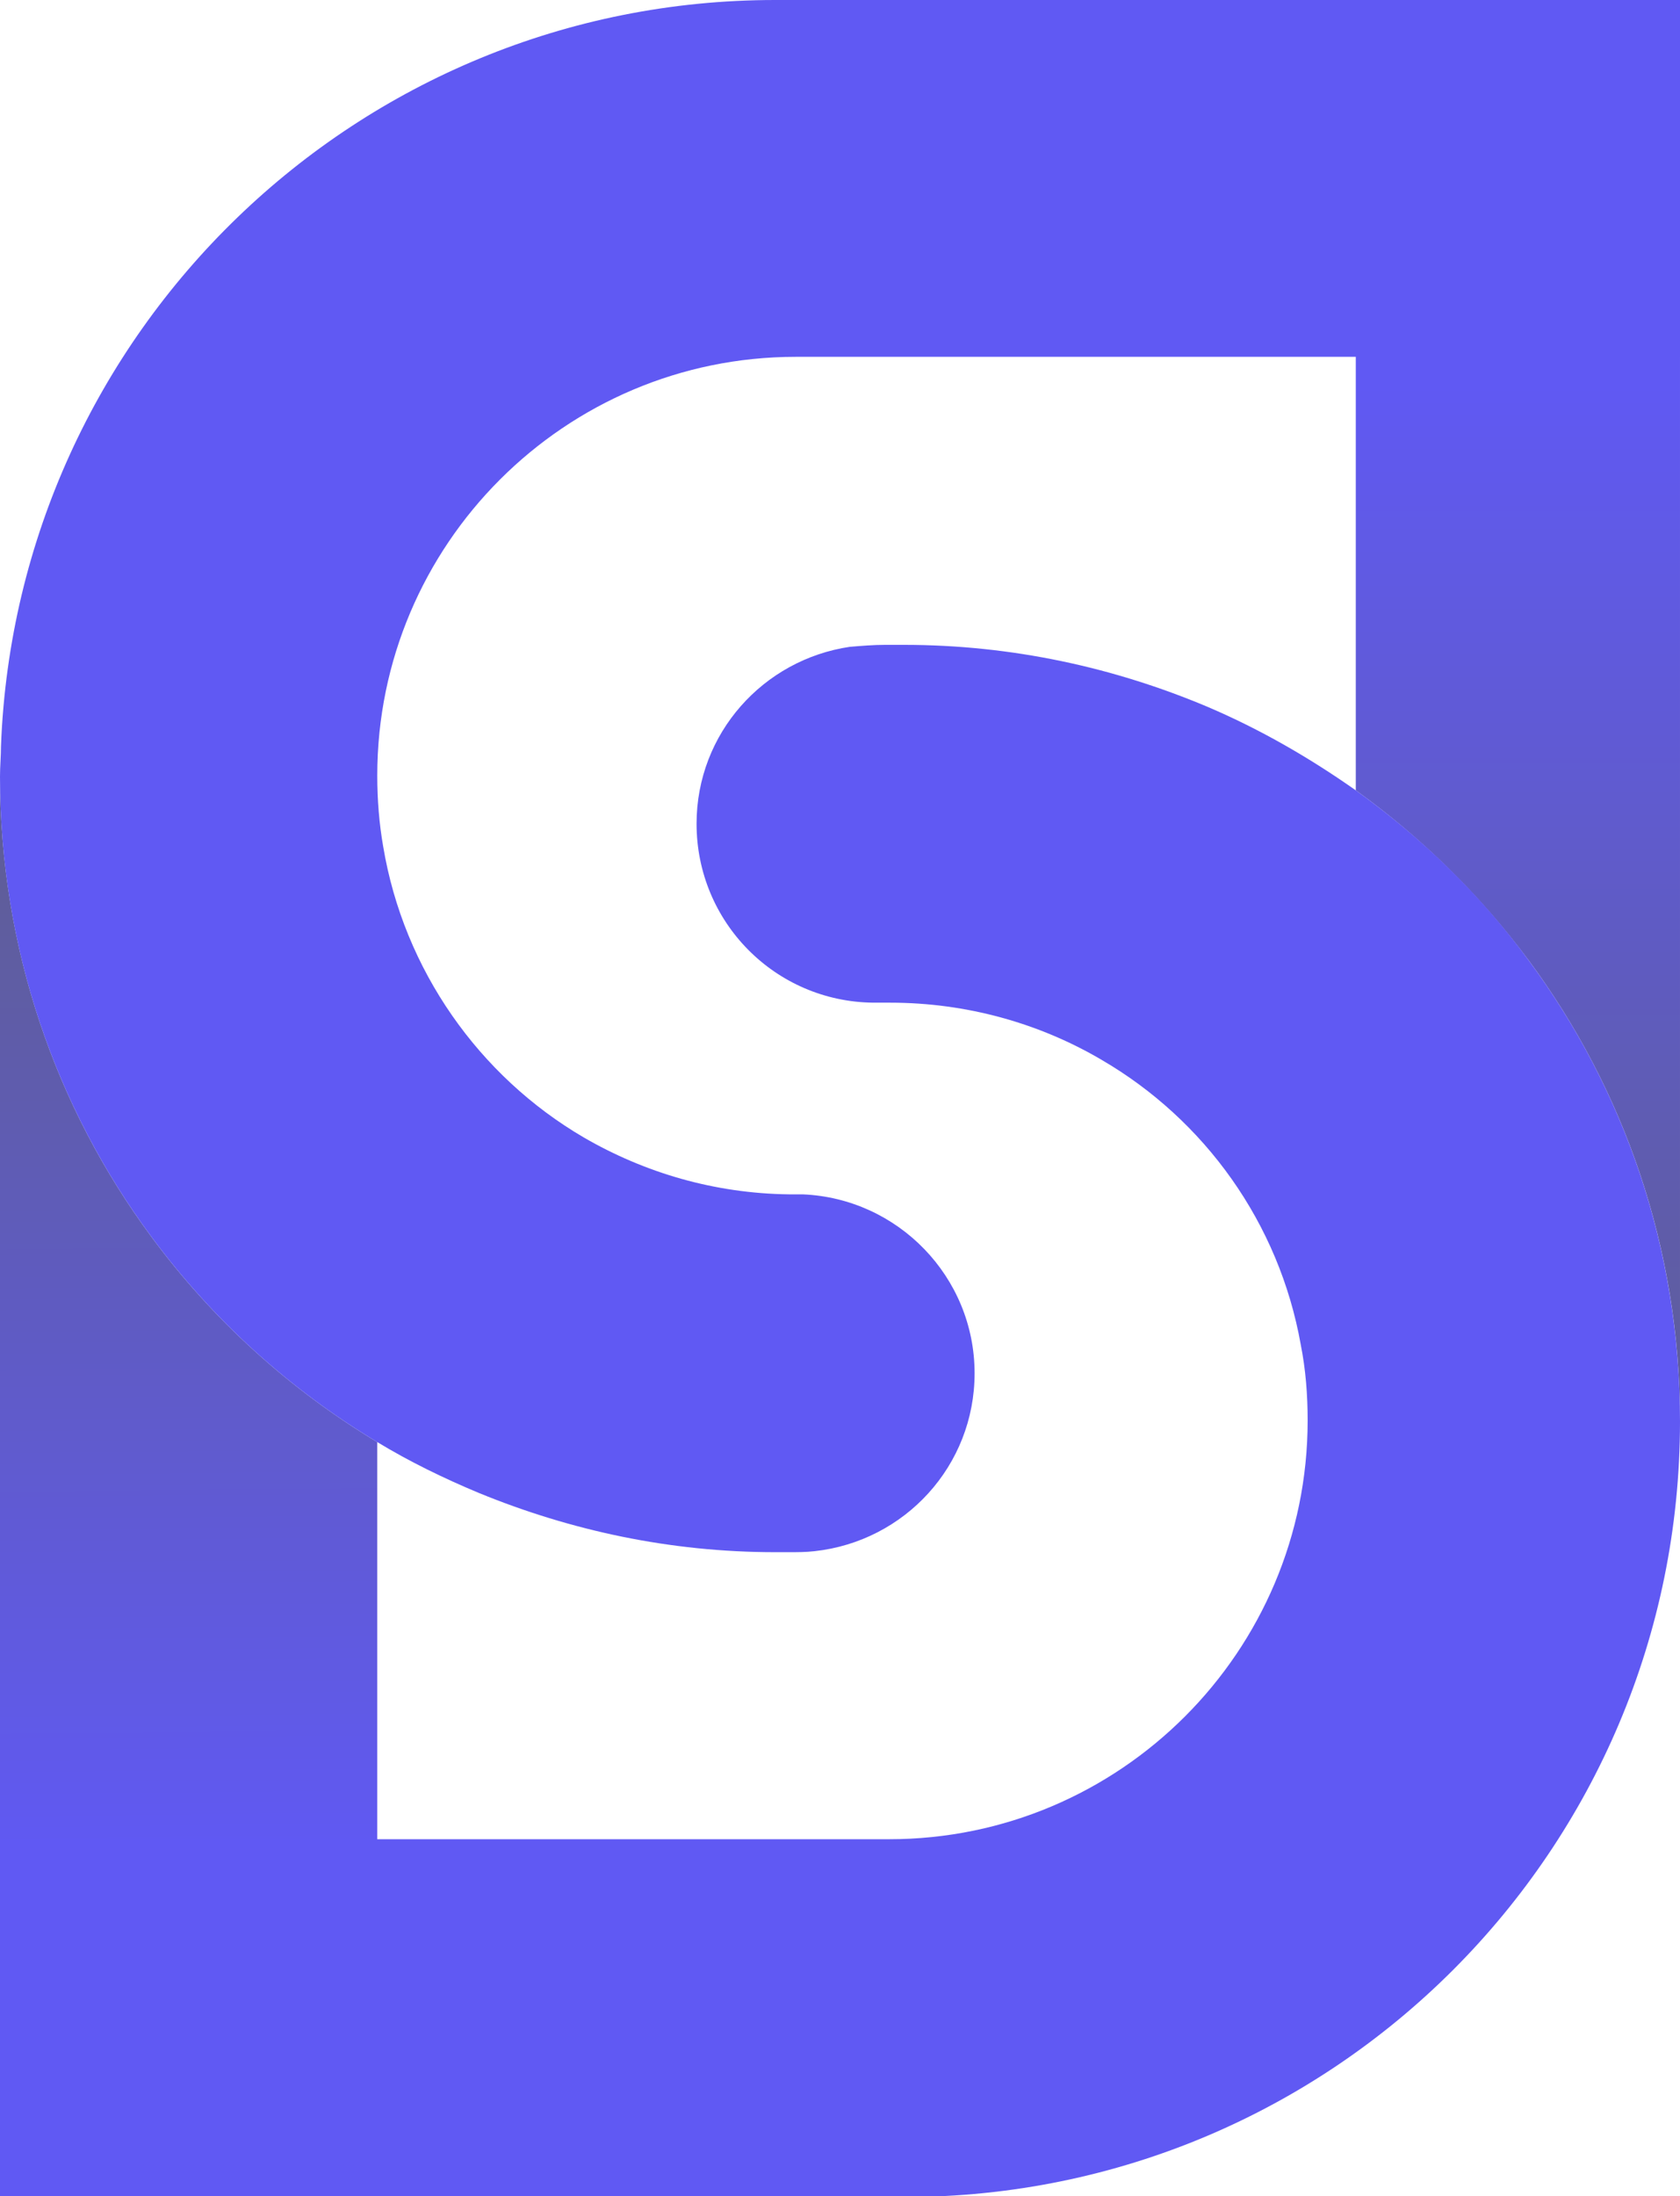 <svg enable-background="new 0 0 171 223.4" viewBox="0 0 171 223.4" xmlns="http://www.w3.org/2000/svg" xmlns:xlink="http://www.w3.org/1999/xlink"><linearGradient id="a"><stop offset="0" stop-color="#5f5d9b"/><stop offset="1" stop-color="#6059f3"/></linearGradient><linearGradient id="b" gradientUnits="userSpaceOnUse" x1="18.419" x2="19.419" xlink:href="#a" y1="89.998" y2="188.498"/><linearGradient id="c" gradientUnits="userSpaceOnUse" x1="154.5" x2="154.5" xlink:href="#a" y1="141.702" y2="39.202"/><path d="m95.5 80.2v3.1c0-1 0-2.1 0-3.1z"/><path d="m15.4 125.8c-9.7-13.1-15.4-29.3-15.4-46.9v109.2h38.4v-41.4c-9-5.4-16.8-12.5-23-20.9z" fill="url(#b)"/><path d="m138 35.4v45c6.7 4.8 12.7 10.7 17.6 17.3 9.7 13.1 15.4 29.3 15.4 46.8v-109.1z" fill="url(#c)"/><g fill="#6059f3"><path d="m138 0h-59.1c-42.5 0-77.2 33.7-78.8 75.9 0 1-.1 2-.1 3.1 0 17.5 5.7 33.7 15.4 46.8 6.2 8.4 14 15.5 23 20.9 3.3 2 6.8 3.7 10.4 5.2 9.3 3.8 19.4 6 30.1 6h1.4c.9 0 1.7 0 2.6-.1 9.2-1 16.3-8.7 16.3-18.1 0-9.8-7.8-17.8-17.5-18.2-.2 0-.4 0-.7 0s-.4 0-.7 0c-7.6-.1-14.7-2.2-20.9-5.8-10.6-6.2-18.3-17-20.4-29.6-.4-2.3-.6-4.7-.6-7.2 0-23.5 19.1-42.6 42.6-42.6h57 7.4 25.6v-36.3z"/><path d="m155.6 97.7c-4.9-6.7-10.9-12.5-17.6-17.3-4.7-3.3-9.7-6.2-15.1-8.5-9.5-4-19.9-6.3-30.9-6.3-.6 0-1.3 0-1.9 0-1.2 0-2.4.1-3.6.2-8.8 1.3-15.6 8.8-15.6 18 0 10 8 18.1 18 18.2h.8.9c7.8 0 15.2 2.1 21.5 5.8 10.5 6.1 18.1 16.6 20.3 29 .5 2.5.7 5.1.7 7.7 0 23.5-19.1 42.6-42.6 42.6h-52.1-12.8-25.6v35 1.4h92.1c43.6 0 78.9-35.3 78.9-78.9 0-17.6-5.7-33.8-15.4-46.9z"/></g></svg>